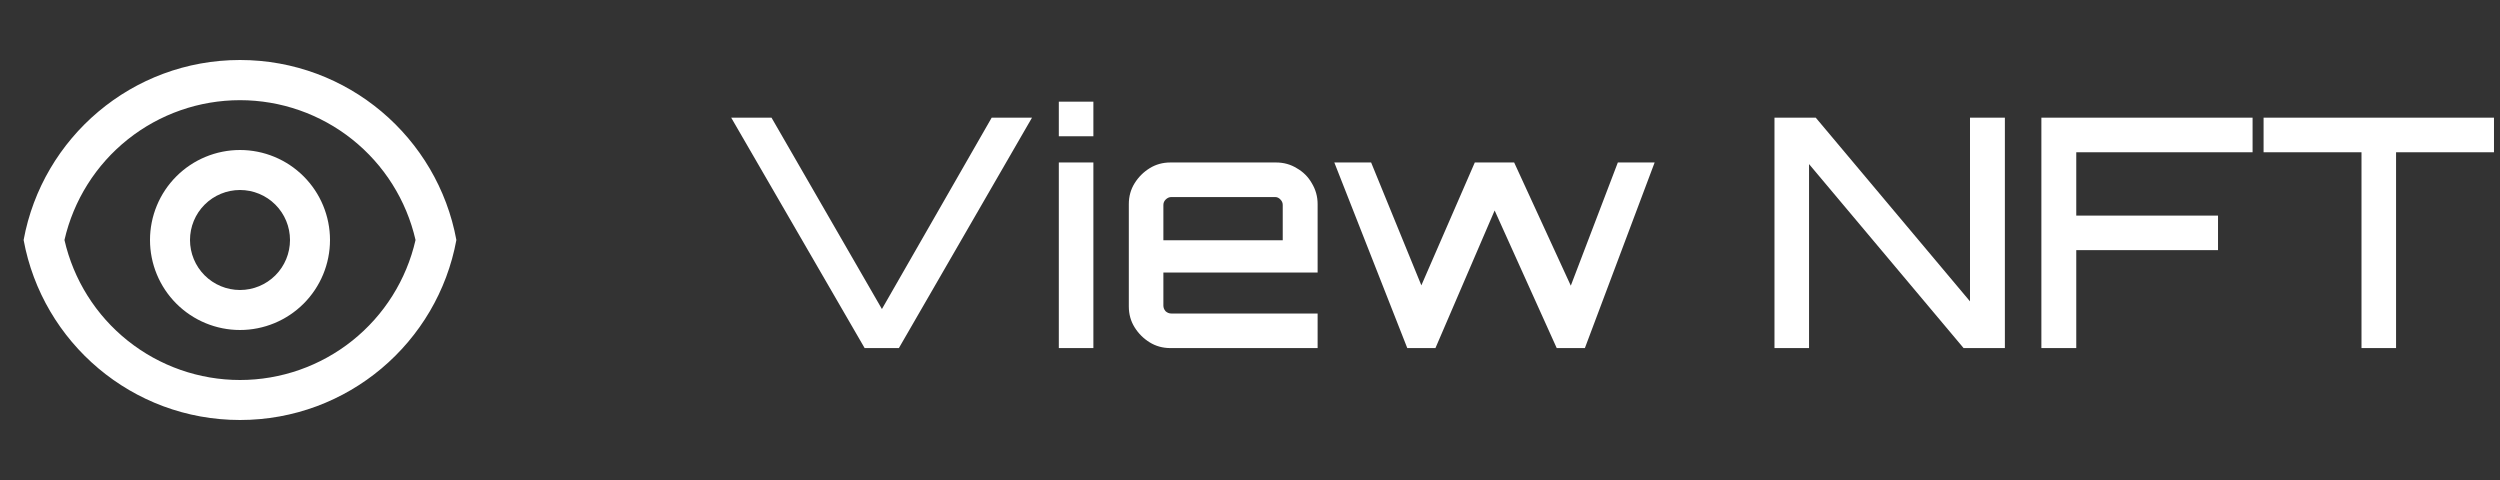 <svg width="125" height="24" viewBox="0 0 125 24" fill="none" xmlns="http://www.w3.org/2000/svg">
<rect x="0" y="0" width="125" height="24" fill="#333333" stroke="none"/>
<path d="M43.232 17.404L36.56 5.884H38.576L44.096 15.452L49.584 5.884H51.6L44.944 17.404H43.232ZM52.941 17.404V8.124H54.669V17.404H52.941ZM52.941 6.812V5.084H54.669V6.812H52.941ZM58.521 17.404C58.137 17.404 57.79 17.308 57.481 17.116C57.172 16.924 56.921 16.674 56.729 16.364C56.537 16.055 56.441 15.708 56.441 15.324V10.204C56.441 9.82 56.537 9.474 56.729 9.164C56.921 8.855 57.172 8.604 57.481 8.412C57.79 8.22 58.137 8.124 58.521 8.124H63.801C64.185 8.124 64.532 8.22 64.841 8.412C65.161 8.594 65.412 8.844 65.593 9.164C65.785 9.484 65.881 9.831 65.881 10.204V13.628H58.169V15.276C58.169 15.383 58.206 15.479 58.281 15.564C58.366 15.639 58.462 15.676 58.569 15.676H65.881V17.404H58.521ZM58.169 12.012H64.137V10.252C64.137 10.146 64.1 10.055 64.025 9.98C63.95 9.895 63.86 9.852 63.753 9.852H58.569C58.462 9.852 58.366 9.895 58.281 9.98C58.206 10.055 58.169 10.146 58.169 10.252V12.012ZM70.364 17.404L66.716 8.124H68.556L71.068 14.268L73.74 8.124H75.708L78.54 14.284L80.892 8.124H82.732L79.244 17.404H77.836L74.732 10.524L71.772 17.404H70.364ZM88.724 17.404V5.884H90.788L98.5 15.068V5.884H100.244V17.404H98.18L90.452 8.204V17.404H88.724ZM102.069 17.404V5.884H112.629V7.612H103.813V10.78H110.901V12.508H103.813V17.404H102.069ZM118.075 17.404V7.612H113.179V5.884H124.699V7.612H119.803V17.404H118.075Z" fill="white"/>
<g clip-path="url(#clip0_4_140)">
<path d="M12 3C17.392 3 21.878 6.88 22.819 12C21.879 17.12 17.392 21 12 21C6.608 21 2.122 17.12 1.181 12C2.121 6.88 6.608 3 12 3ZM12 19C14.039 19 16.018 18.307 17.613 17.035C19.207 15.764 20.323 13.988 20.777 12C20.321 10.013 19.205 8.24 17.611 6.97C16.016 5.7 14.038 5.009 12 5.009C9.962 5.009 7.984 5.7 6.389 6.97C4.795 8.24 3.679 10.013 3.223 12C3.677 13.988 4.793 15.764 6.387 17.035C7.982 18.307 9.96 19 12 19ZM12 16.5C10.806 16.5 9.662 16.026 8.818 15.182C7.974 14.338 7.5 13.194 7.5 12C7.5 10.807 7.974 9.662 8.818 8.818C9.662 7.974 10.806 7.5 12 7.5C13.193 7.5 14.338 7.974 15.182 8.818C16.026 9.662 16.5 10.807 16.5 12C16.5 13.194 16.026 14.338 15.182 15.182C14.338 16.026 13.193 16.5 12 16.5ZM12 14.5C12.663 14.5 13.299 14.237 13.768 13.768C14.237 13.299 14.5 12.663 14.5 12C14.5 11.337 14.237 10.701 13.768 10.232C13.299 9.763 12.663 9.5 12 9.5C11.337 9.5 10.701 9.763 10.232 10.232C9.763 10.701 9.5 11.337 9.5 12C9.5 12.663 9.763 13.299 10.232 13.768C10.701 14.237 11.337 14.5 12 14.5Z" fill="white"/>
</g>
<defs>
<clipPath id="clip0_4_140">
<rect width="24" height="24" fill="white"/>
</clipPath>
</defs>
</svg>
